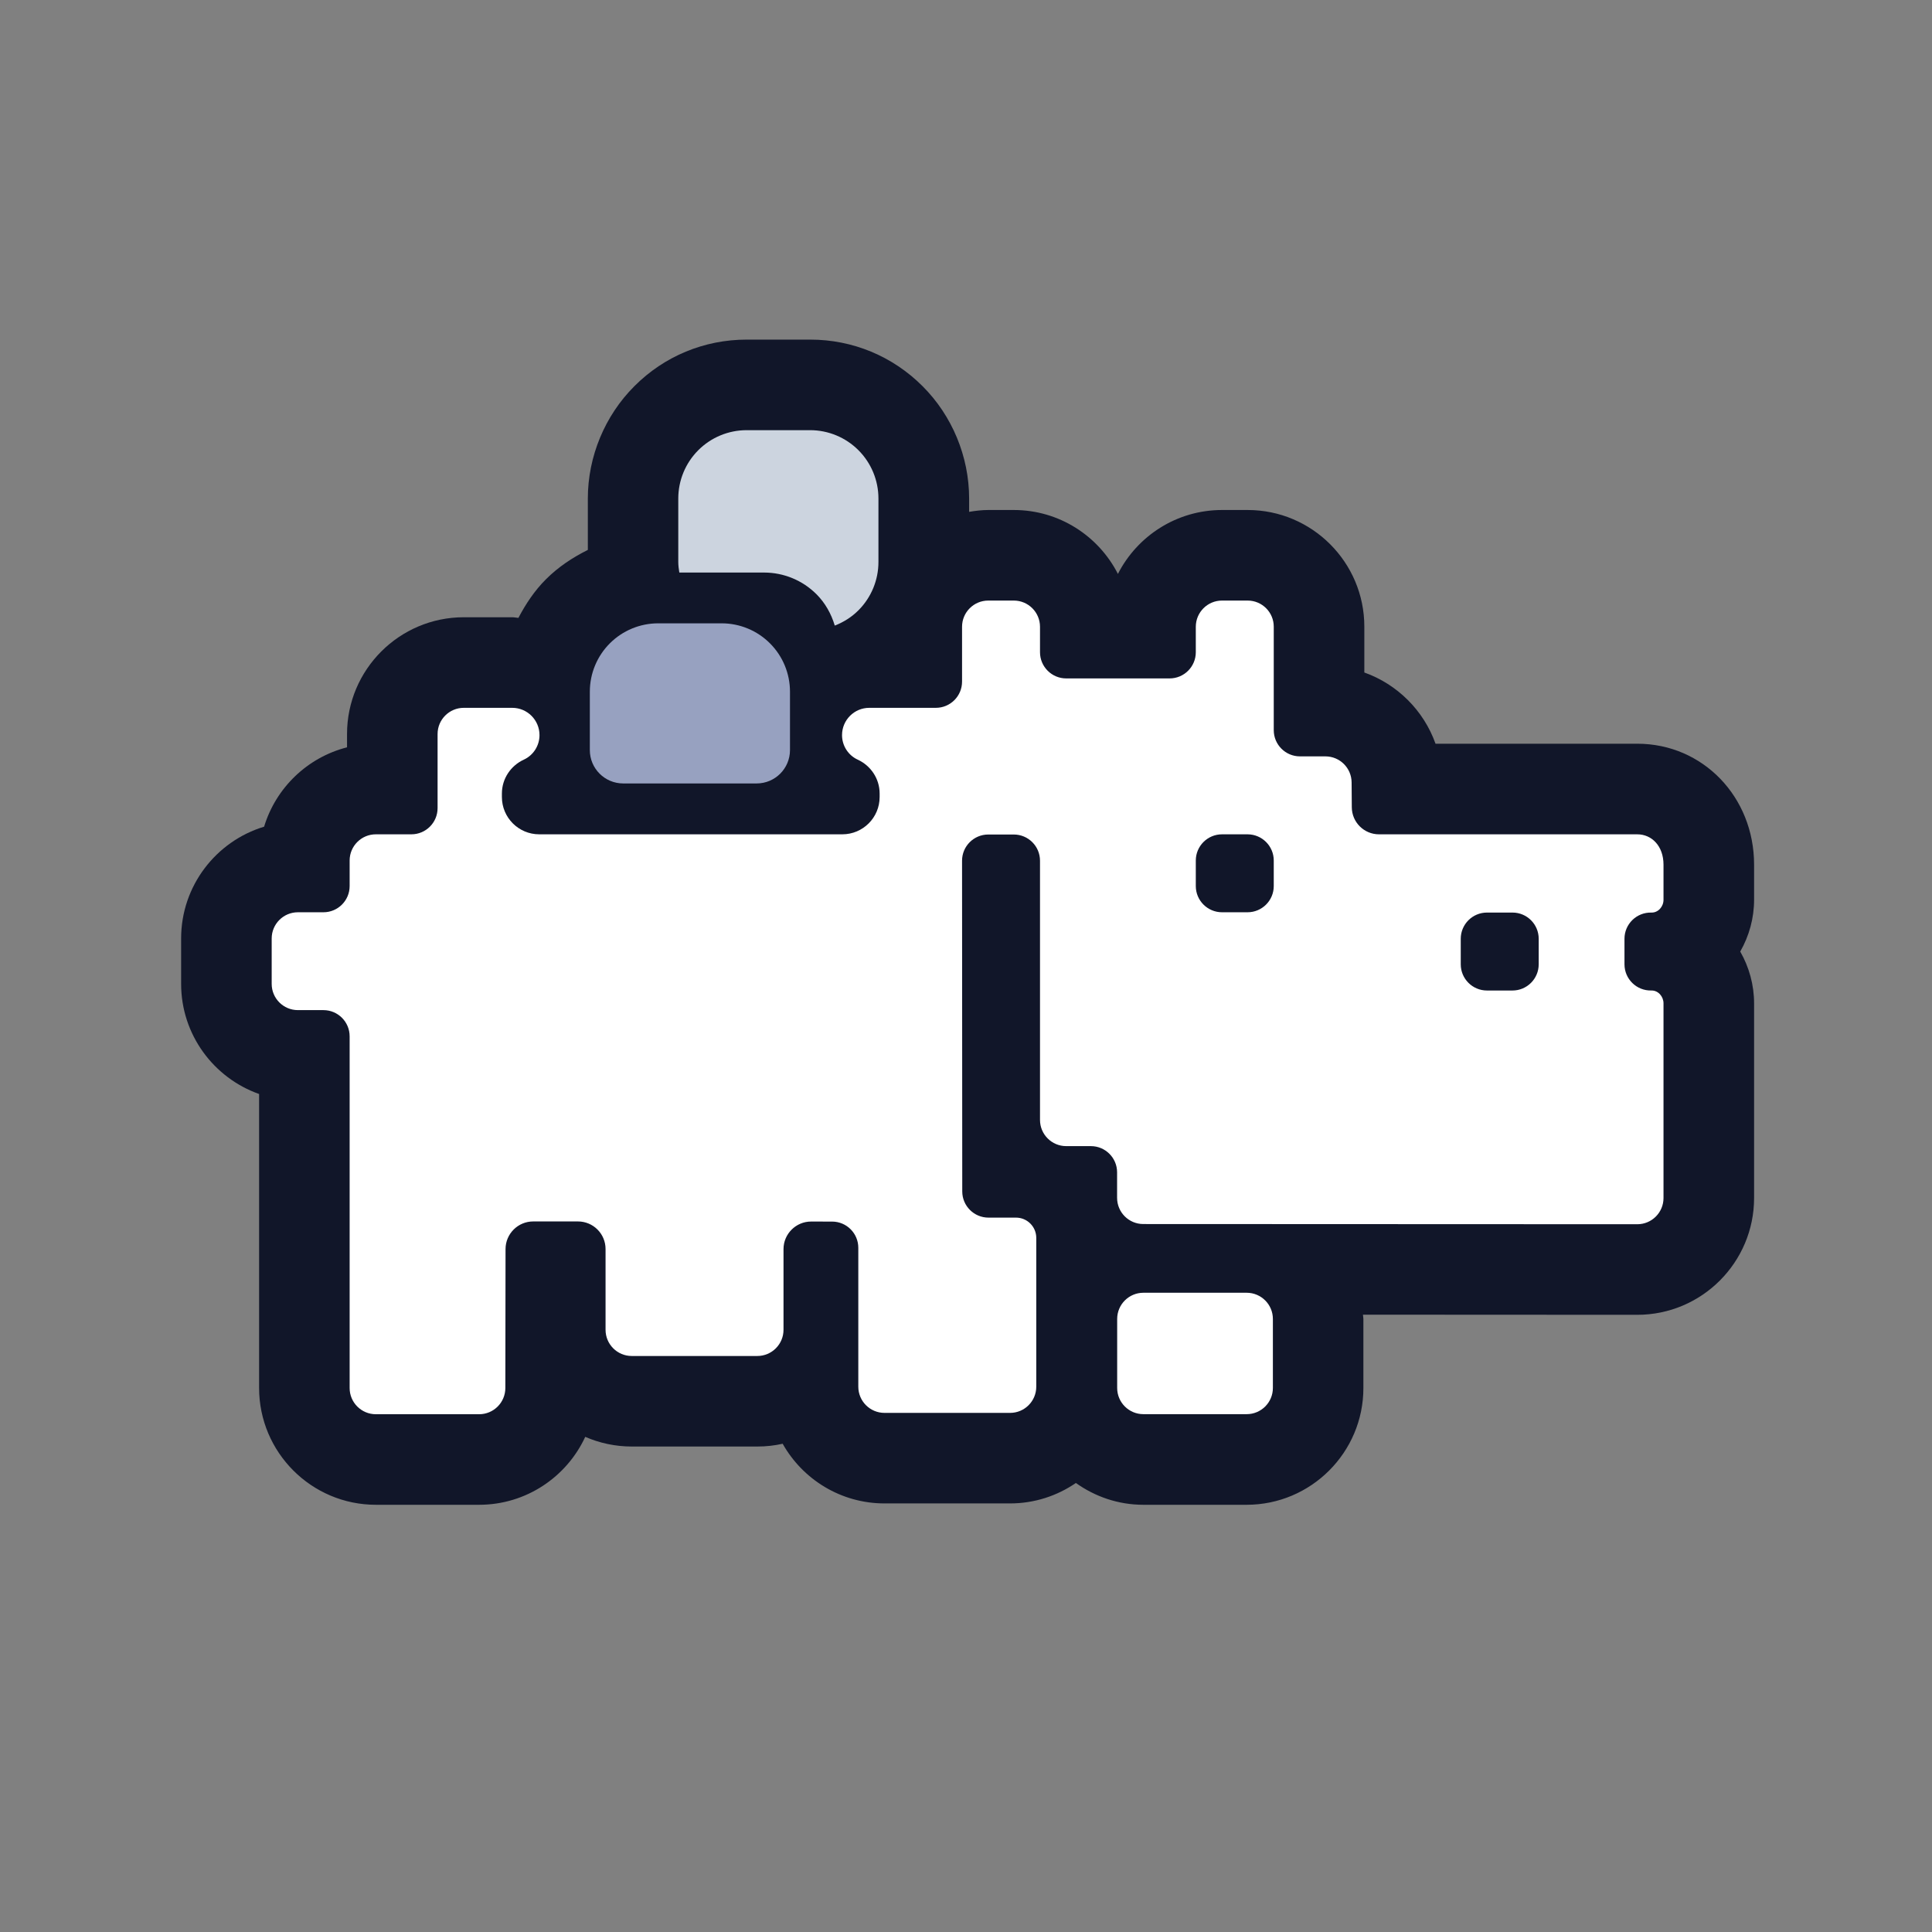 <svg width="256" height="256" viewBox="0 0 256 256" fill="none" xmlns="http://www.w3.org/2000/svg">
<rect x="0" y="0" width="256" height="256" fill="#808080" stroke="none"/>
<path d="M232.426 114.57C232.426 105.586 225.629 98.547 216.953 98.547H190.215C188.656 94.156 185.164 90.672 180.781 89.109V83.031C180.781 74.508 173.844 67.578 165.32 67.578H161.926C155.914 67.578 150.691 71.023 148.129 76.047C145.57 71.023 140.348 67.578 134.336 67.578H130.953C130.086 67.578 129.244 67.683 128.414 67.822V66.055C128.414 60.508 126.168 55.086 122.246 51.172C118.273 47.195 112.984 45 107.359 45H98.945C93.316 45 88.023 47.195 84.066 51.164C80.141 55.078 77.891 60.508 77.891 66.055V72.867C75.871 73.872 73.967 75.126 72.332 76.766C70.836 78.258 69.67 80.016 68.693 81.872C68.416 81.857 68.156 81.789 67.875 81.789H61.457C52.926 81.789 45.984 88.727 45.984 97.258V99.023C40.738 100.359 36.559 104.383 34.996 109.539C28.641 111.461 24 117.375 24 124.352V130.367C24 137.102 28.32 142.836 34.332 144.961V183.914C34.332 192.445 41.273 199.391 49.805 199.391H63.488C69.715 199.391 75.094 195.695 77.547 190.391C79.437 191.211 81.523 191.672 83.715 191.672H100.348C101.5 191.672 102.625 191.547 103.707 191.305C106.363 196.023 111.418 199.211 117.203 199.211H133.84C137.074 199.211 140.074 198.206 142.56 196.503C145.09 198.305 148.162 199.391 151.496 199.391H165.184C173.715 199.391 180.656 192.453 180.656 183.922V174.773C180.656 174.578 180.605 174.396 180.598 174.201L216.949 174.219C225.484 174.219 232.426 167.274 232.426 158.742V132.945C232.426 130.531 231.777 128.156 230.59 126.086C231.777 124.016 232.426 121.641 232.426 119.227V114.57Z" fill="#111629"/>
<path d="M113.746 59.652C112.047 57.954 109.744 57 107.343 57H98.931C96.53 57 94.226 57.954 92.528 59.652C90.829 61.351 89.875 63.654 89.875 66.056V74.468C89.875 74.941 89.941 75.405 90.014 75.866H101.249C103.852 75.866 106.348 76.9 108.189 78.741C109.351 79.905 110.149 81.345 110.611 82.894C111.774 82.443 112.847 81.769 113.746 80.871C115.444 79.172 116.398 76.869 116.398 74.467V66.055C116.398 63.654 115.444 61.351 113.746 59.652Z" fill="#CCD4DF"/>
<path d="M165.191 171.297H151.504C149.586 171.297 148.031 172.852 148.031 174.769V183.912C148.031 185.829 149.586 187.384 151.504 187.384H165.191C167.109 187.384 168.664 185.829 168.664 183.912V174.769C168.664 172.852 167.109 171.297 165.191 171.297Z" fill="white"/>
<path d="M218.82 120.921C219.72 120.945 220.423 120.13 220.423 119.229V114.577C220.423 112.101 218.868 110.552 216.95 110.552H182.723C180.745 110.552 179.137 108.956 179.121 106.978L179.095 103.669C179.08 101.761 177.53 100.223 175.622 100.223H172.252C170.334 100.223 168.779 98.668 168.779 96.75V83.038C168.779 81.127 167.23 79.578 165.319 79.578H161.924C160.006 79.578 158.45 81.133 158.45 83.052V86.421C158.45 88.339 156.896 89.894 154.977 89.894H141.279C139.361 89.894 137.806 88.339 137.806 86.421V83.051C137.806 81.133 136.251 79.578 134.333 79.578H130.95C129.032 79.578 127.477 81.133 127.477 83.051V90.318C127.477 92.237 125.922 93.791 124.004 93.791H115.188C113.192 93.791 111.574 95.41 111.574 97.406C111.574 98.805 112.384 100.074 113.655 100.659C115.361 101.443 116.556 103.159 116.556 105.149V105.607C116.556 108.337 114.342 110.551 111.611 110.551H105.556H91.555H80.504L71.449 110.551C68.718 110.551 66.504 108.338 66.504 105.606V105.149C66.504 103.159 67.7 101.443 69.406 100.659C70.676 100.074 71.486 98.805 71.486 97.406C71.486 95.41 69.868 93.791 67.872 93.791H61.455C59.537 93.791 57.982 95.346 57.982 97.264V107.078C57.982 108.997 56.427 110.551 54.509 110.551H49.802C47.884 110.551 46.329 112.106 46.329 114.024V117.407C46.329 119.325 44.774 120.88 42.856 120.88H39.473C37.555 120.88 36 122.435 36 124.353V130.373C36 132.291 37.555 133.846 39.473 133.846H42.856C44.774 133.846 46.329 135.401 46.329 137.319V183.921C46.329 185.839 47.884 187.393 49.802 187.393H63.488C65.404 187.393 66.958 185.842 66.961 183.925L66.987 165.509C66.99 163.486 68.63 161.848 70.653 161.848H76.585C78.603 161.848 80.239 163.484 80.239 165.502V176.203C80.239 178.121 81.793 179.676 83.712 179.676H100.346C102.265 179.676 103.819 178.121 103.819 176.203V165.514C103.819 163.501 105.466 161.857 107.479 161.861L110.263 161.866C112.179 161.87 113.73 163.424 113.73 165.339V183.743C113.73 185.661 115.284 187.215 117.202 187.215H133.839C135.757 187.215 137.311 185.661 137.311 183.743V164.028C137.311 162.544 136.108 161.341 134.624 161.341H130.977C129.06 161.341 127.505 159.787 127.504 157.87L127.477 114.052C127.476 112.133 129.031 110.577 130.95 110.577H134.333C136.251 110.577 137.806 112.132 137.806 114.05V148.393C137.806 150.312 139.361 151.867 141.279 151.867H144.547C146.465 151.867 148.021 153.422 148.021 155.34V158.719C148.021 160.636 149.575 162.191 151.492 162.191L216.949 162.218C218.867 162.219 220.423 160.664 220.423 158.745V132.946C220.423 132.041 219.717 131.224 218.812 131.246C216.854 131.294 215.252 129.721 215.252 127.775V124.392C215.252 122.442 216.86 120.868 218.82 120.921ZM168.779 117.407C168.779 119.324 167.223 120.88 165.306 120.88H161.924C160.007 120.88 158.45 119.324 158.45 117.407V114.025C158.45 112.108 160.007 110.552 161.924 110.552H165.306C167.223 110.552 168.779 112.108 168.779 114.025V117.407ZM203.886 127.775C203.886 129.691 202.33 131.248 200.414 131.248H197.031C195.114 131.248 193.557 129.691 193.557 127.775V124.392C193.557 122.475 195.114 120.919 197.031 120.919H200.414C202.33 120.919 203.886 122.475 203.886 124.392V127.775Z" fill="white"/>
<path d="M95.623 82.594H87.211C84.81 82.594 82.507 83.548 80.808 85.246C79.11 86.944 78.156 89.247 78.156 91.649V99.39C78.156 101.832 80.135 103.811 82.577 103.811H100.257C102.698 103.811 104.677 101.832 104.677 99.39V91.649C104.677 89.247 103.723 86.944 102.025 85.246C100.327 83.548 98.024 82.594 95.623 82.594Z" fill="#97A1C0"/>
</svg>
